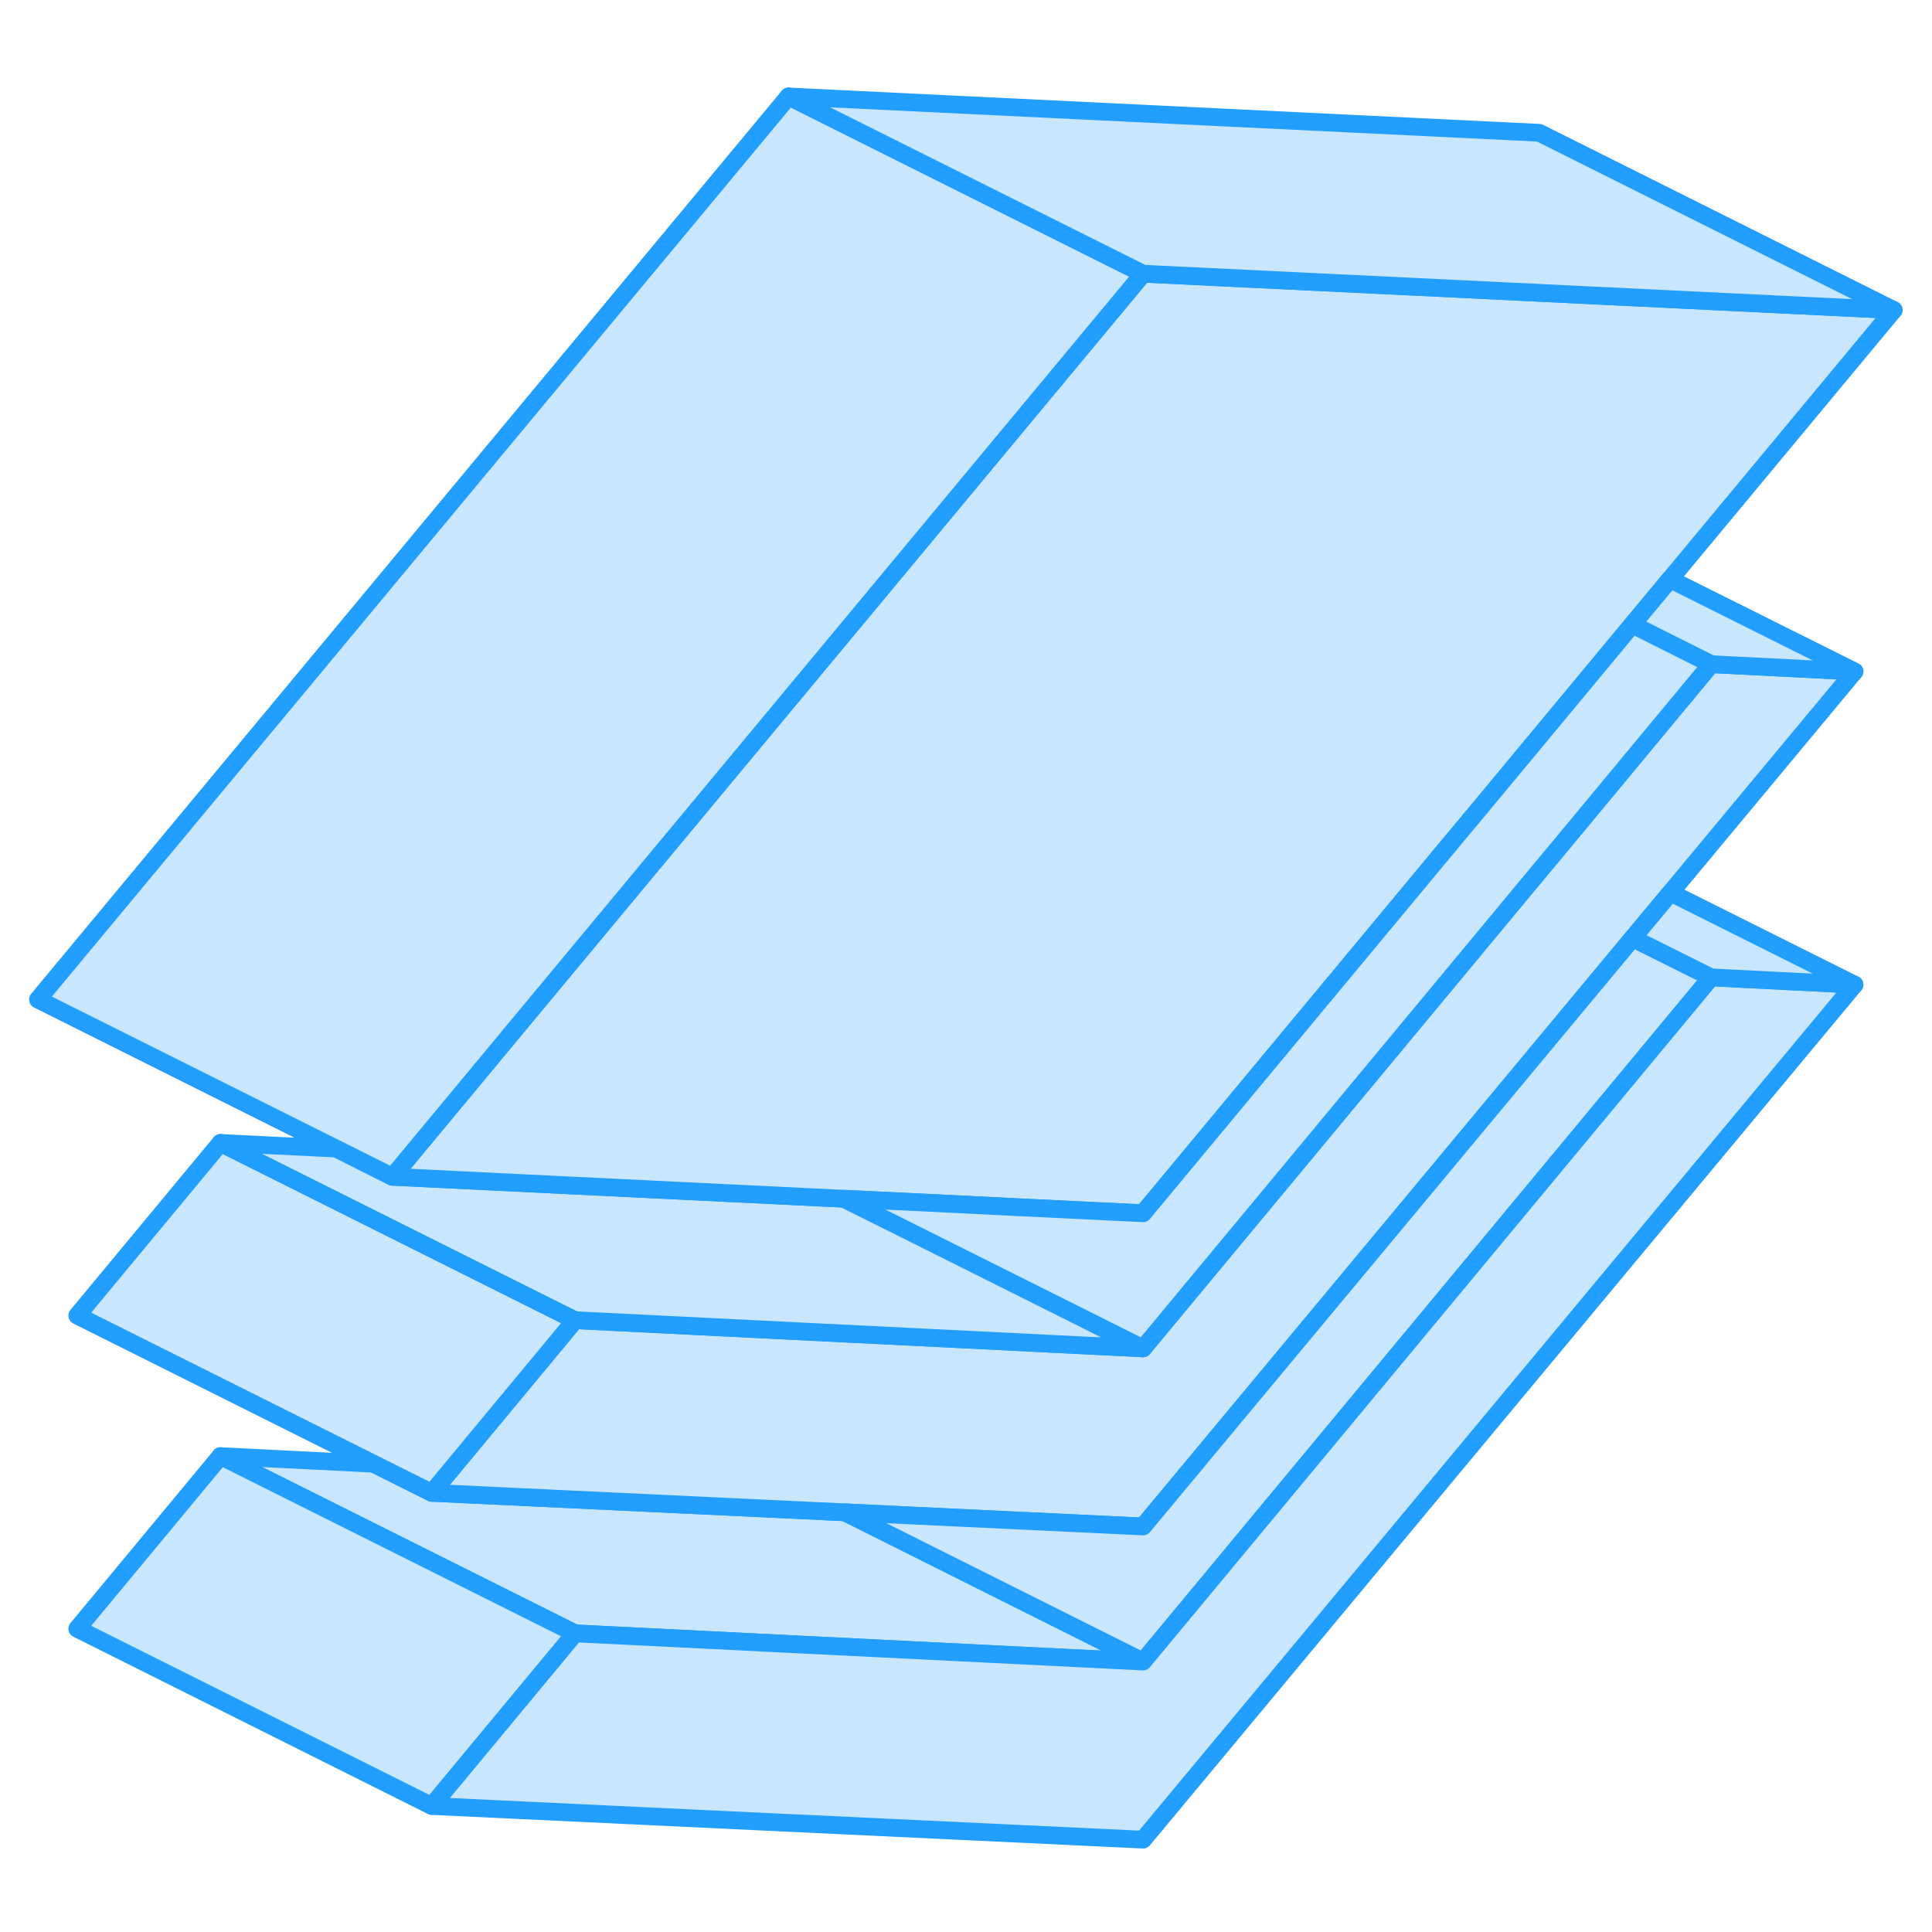 <svg width="48" height="48" viewBox="0 0 109 103" fill="#c8e7ff" xmlns="http://www.w3.org/2000/svg" stroke-width="1px" stroke-linecap="round" stroke-linejoin="round"><path d="M64.489 90.741L45.319 89.791L32.44 89.151L12.44 79.151L21.079 79.581L24.359 81.221L47.649 82.321H47.659L50.399 83.691L64.489 90.741Z" stroke="#229EFF" stroke-linejoin="round"/><path d="M104.629 34.881L94.249 47.361L92.109 49.931L64.489 83.121L51.389 82.501L47.659 82.321H47.649L24.359 81.221L25.539 79.801L31.589 72.511L32.44 71.481L45.319 72.121L51.399 72.421L59.44 72.821L64.489 73.071L86.169 46.961L88.309 44.391L96.539 34.471L104.629 34.881Z" stroke="#229EFF" stroke-linejoin="round"/><path d="M96.54 52.141L64.49 90.741L50.4 83.691L47.66 82.321L51.39 82.501L64.49 83.121L92.11 49.931L96.54 52.141Z" stroke="#229EFF" stroke-linejoin="round"/><path d="M32.44 89.151L31.589 90.181L24.359 98.891L4.359 88.891L12.44 79.151L32.44 89.151Z" stroke="#229EFF" stroke-linejoin="round"/><path d="M104.629 52.551L64.489 100.791L24.359 98.891L31.589 90.181L32.44 89.151L45.319 89.791L64.489 90.741L96.539 52.141L104.629 52.551Z" stroke="#229EFF" stroke-linejoin="round"/><path d="M32.44 71.481L31.589 72.511L25.539 79.801L24.359 81.221L21.079 79.581L4.359 71.221L12.44 61.481L32.44 71.481Z" stroke="#229EFF" stroke-linejoin="round"/><path d="M64.489 73.071L59.44 72.821L51.399 72.421L45.319 72.121L32.44 71.481L12.44 61.481L18.959 61.801H18.969L22.139 63.391L47.609 64.631L50.399 66.021L60.779 71.211L64.489 73.071Z" stroke="#229EFF" stroke-linejoin="round"/><path d="M106.84 14.491L94.22 29.681L92.09 32.241L83.57 42.501L81.71 44.731L64.49 65.451L57.47 65.111L51.4 64.811L47.61 64.631L22.14 63.391L23.28 62.021L29.35 54.711L64.49 12.441L79.62 13.171L106.84 14.491Z" stroke="#229EFF" stroke-linejoin="round"/><path d="M64.49 12.441L29.35 54.711L23.28 62.021L22.14 63.391L18.97 61.801H18.96L2.14 53.391L44.49 2.441L64.49 12.441Z" stroke="#229EFF" stroke-linejoin="round"/><path d="M106.839 14.491L79.619 13.171L64.489 12.441L44.489 2.441L86.839 4.491L106.839 14.491Z" stroke="#229EFF" stroke-linejoin="round"/><path d="M104.629 52.551L96.539 52.141L92.109 49.931L94.249 47.361L104.629 52.551Z" stroke="#229EFF" stroke-linejoin="round"/><path d="M104.63 34.881L96.54 34.471L92.09 32.241L94.22 29.681L104.63 34.881Z" stroke="#229EFF" stroke-linejoin="round"/><path d="M96.539 34.471L88.309 44.391L86.169 46.961L64.489 73.071L60.779 71.211L50.399 66.021L47.609 64.631L51.399 64.811L57.469 65.111L64.489 65.451L81.709 44.731L83.57 42.501L92.089 32.241L96.539 34.471Z" stroke="#229EFF" stroke-linejoin="round"/></svg>